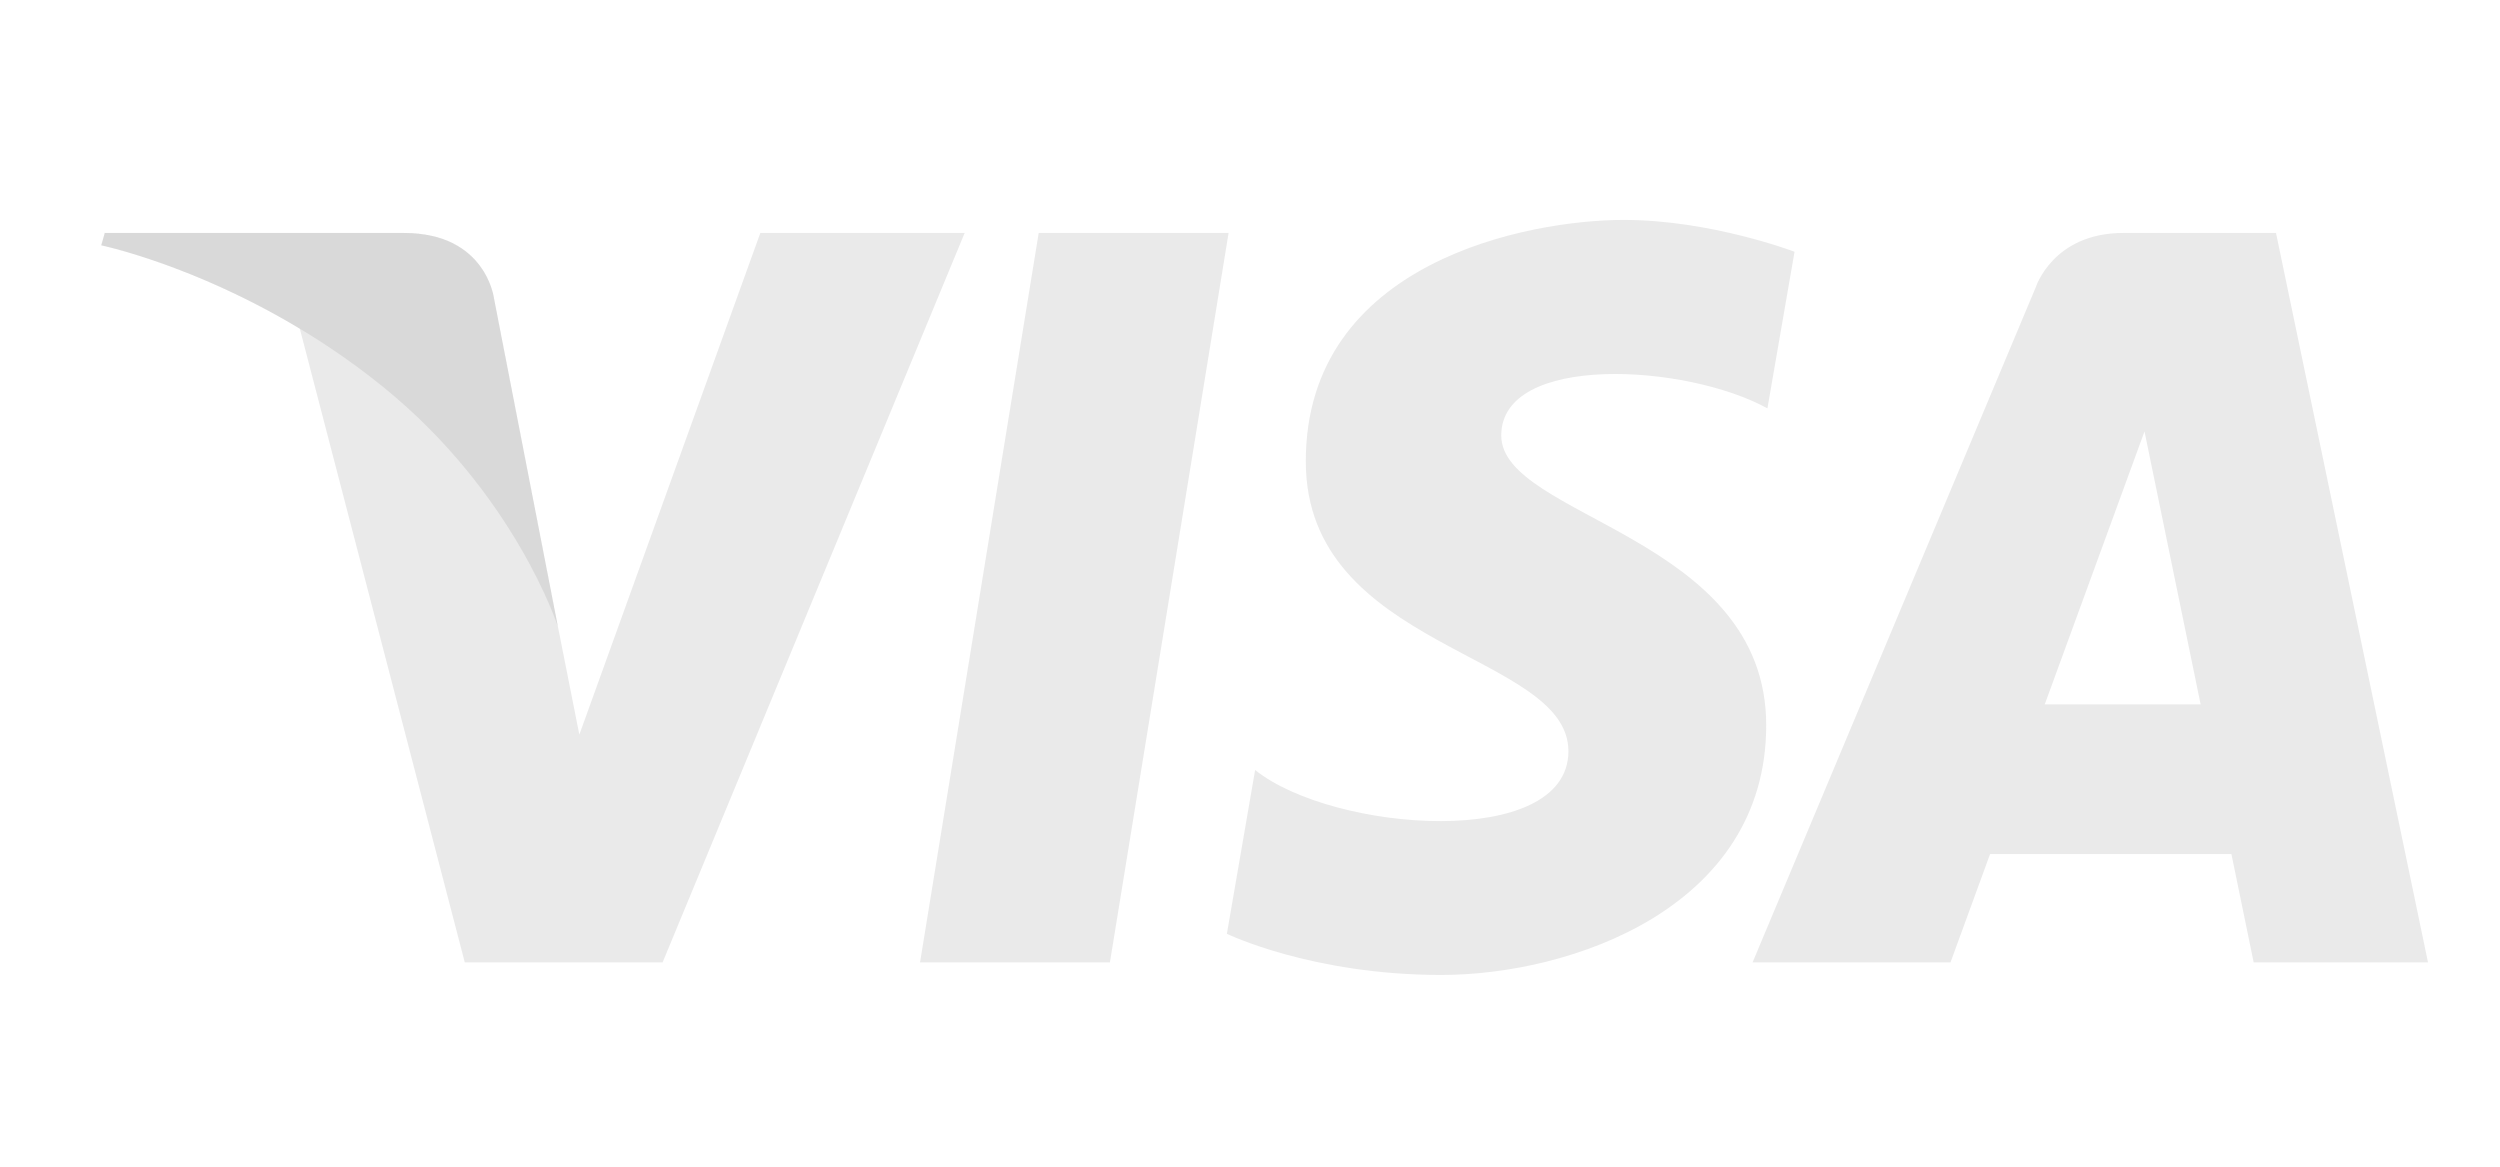<svg width="60" height="28" viewBox="0 0 60 28" fill="none" xmlns="http://www.w3.org/2000/svg">
<path d="M26.638 23.097L22.081 23.097L24.929 5.591L29.486 5.591L26.638 23.097ZM18.248 5.591L13.904 17.632L13.39 15.039L13.39 15.04L11.857 7.167C11.857 7.167 11.672 5.591 9.696 5.591L2.514 5.591L2.43 5.888C2.43 5.888 4.626 6.345 7.196 7.889L11.155 23.098L15.902 23.098L23.152 5.591L18.248 5.591ZM54.088 23.097L58.272 23.097L54.624 5.591L50.961 5.591C49.27 5.591 48.858 6.895 48.858 6.895L42.062 23.097L46.812 23.097L47.762 20.497L53.554 20.497L54.088 23.097ZM49.074 16.905L51.468 10.354L52.815 16.905L49.074 16.905ZM42.418 9.801L43.069 6.042C43.069 6.042 41.062 5.278 38.97 5.278C36.709 5.278 31.339 6.267 31.339 11.074C31.339 15.597 37.642 15.653 37.642 18.028C37.642 20.404 31.989 19.978 30.123 18.48L29.445 22.411C29.445 22.411 31.48 23.399 34.589 23.399C37.698 23.399 42.389 21.789 42.389 17.406C42.389 12.854 36.03 12.43 36.03 10.451C36.031 8.472 40.468 8.726 42.418 9.801Z" fill="#979797" fill-opacity="0.2"/>
<path d="M13.39 15.04L11.857 7.167C11.857 7.167 11.672 5.591 9.696 5.591L2.514 5.591L2.43 5.888C2.43 5.888 5.881 6.603 9.192 9.284C12.358 11.846 13.39 15.04 13.39 15.04Z" fill="#979797" fill-opacity="0.2"/>
</svg>
